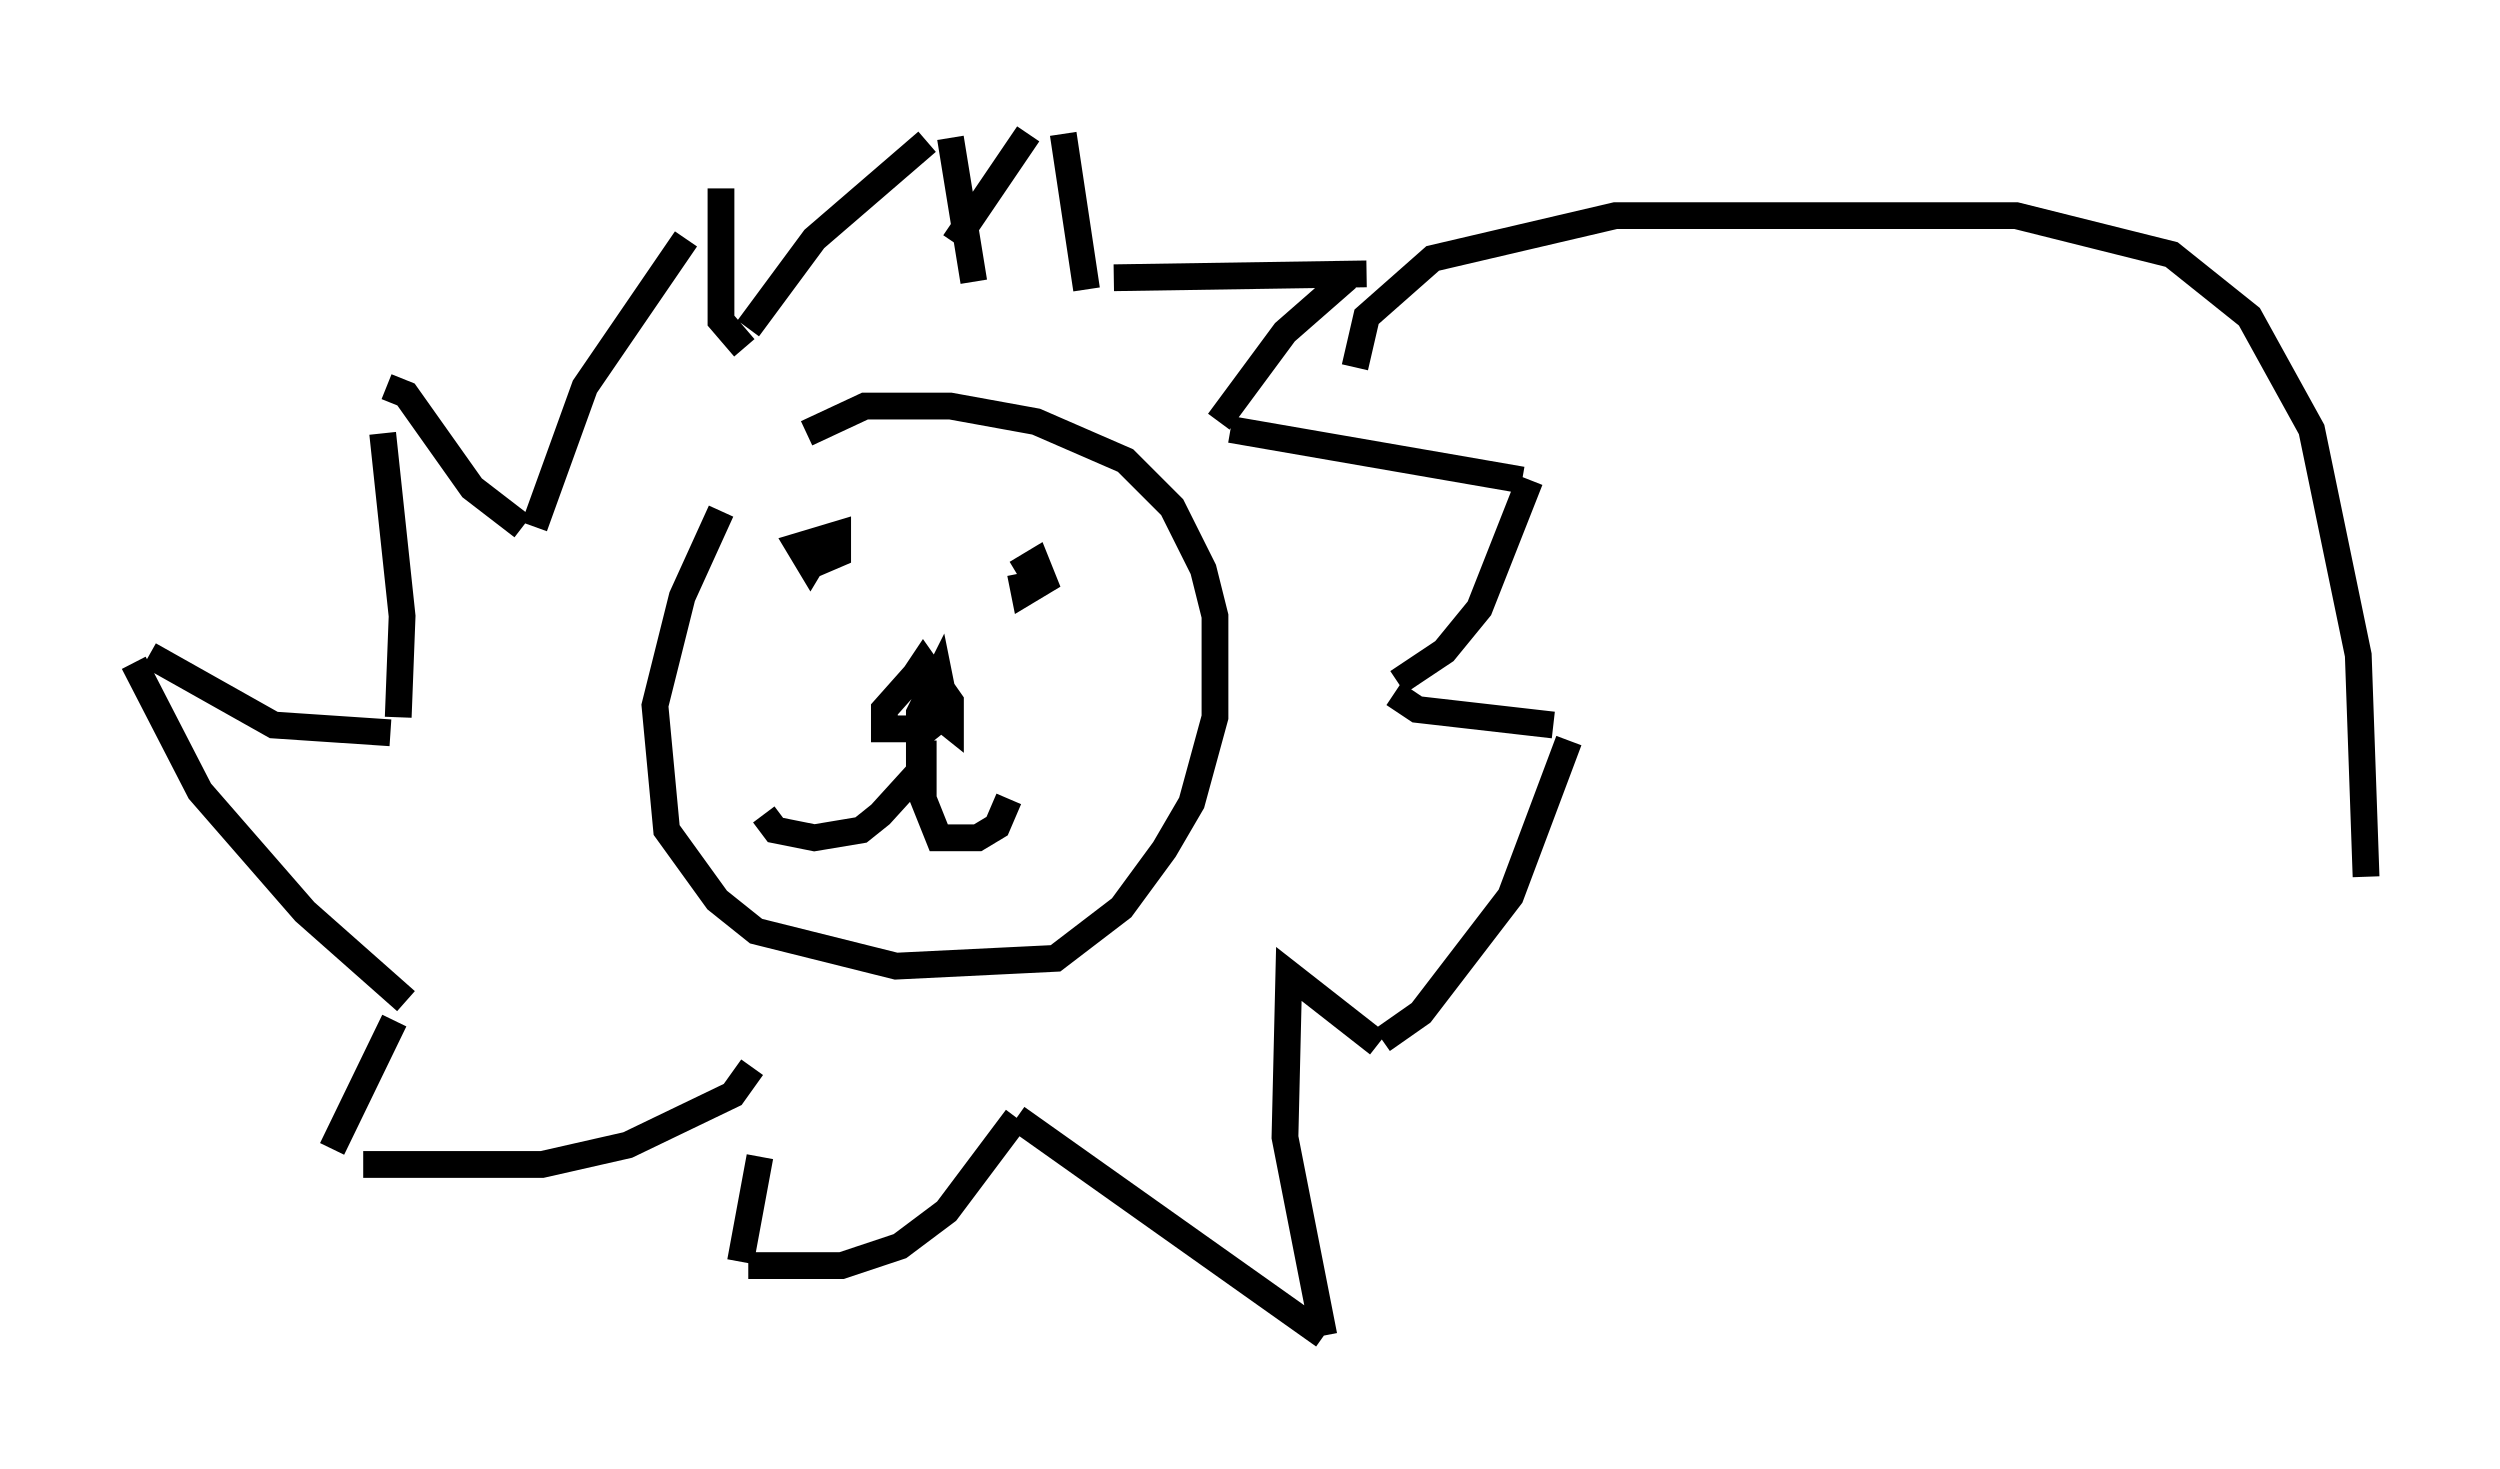 <?xml version="1.0" encoding="utf-8" ?>
<svg baseProfile="full" height="54.883" version="1.1" width="93.374" xmlns="http://www.w3.org/2000/svg" xmlns:ev="http://www.w3.org/2001/xml-events" xmlns:xlink="http://www.w3.org/1999/xlink"><defs /><rect fill="white" height="54.883" width="93.374" x="0" y="0" /><path d="M30.128, 16.475 m-3.196, 2.615 l-1.453, 3.196 -1.017, 4.067 l0.436, 4.648 1.888, 2.615 l1.453, 1.162 5.229, 1.307 l5.955, -0.291 2.469, -1.888 l1.598, -2.179 1.017, -1.743 l0.872, -3.196 0.0, -3.777 l-0.436, -1.743 -1.162, -2.324 l-1.743, -1.743 -3.341, -1.453 l-3.196, -0.581 -3.196, 0.0 l-2.179, 1.017 m4.067, 9.006 l-1.162, 1.307 0.0, 0.726 l1.598, 0.0 0.726, -0.581 l-0.291, -1.453 -0.726, 1.453 l0.0, 2.179 -1.453, 1.598 l-0.726, 0.581 -1.743, 0.291 l-1.453, -0.291 -0.436, -0.581 m5.955, -2.76 l0.0, 2.179 0.581, 1.453 l1.453, 0.0 0.726, -0.436 l0.436, -1.017 m-2.905, -3.341 l0.726, 0.581 0.0, -0.872 l-1.017, -1.453 -0.291, 0.436 m0.145, -0.145 l0.291, 0.0 m-3.922, -4.648 l-0.436, 0.726 -0.436, -0.726 l1.453, -0.436 0.0, 0.726 l-1.017, 0.436 m7.698, 0.291 l0.726, -0.436 0.291, 0.726 l-0.726, 0.436 -0.145, -0.726 m-2.469, -12.346 l2.76, -4.067 m1.307, 0.0 l0.872, 5.81 m1.017, -0.436 l9.441, -0.145 m-0.726, 0.145 l-2.324, 2.034 -2.469, 3.341 m0.436, 0.291 l10.894, 1.888 m0.291, 0.0 l-1.888, 4.793 -1.307, 1.598 l-1.743, 1.162 m-0.145, 0.436 l0.872, 0.581 5.084, 0.581 m0.581, 0.581 l-2.179, 5.81 -3.341, 4.358 l-1.453, 1.017 m-0.145, 0.145 l-3.341, -2.615 -0.145, 6.101 l1.453, 7.408 m0.0, 0.0 l-11.475, -8.134 m0.0, 0.0 l-2.615, 3.486 -1.743, 1.307 l-2.179, 0.726 -3.486, 0.0 m-0.291, -0.145 l0.726, -3.922 m-0.291, -3.341 l-0.726, 1.017 -3.922, 1.888 l-3.196, 0.726 -6.682, 0.0 m-1.162, -0.581 l2.324, -4.793 m0.436, -0.726 l-3.777, -3.341 -3.922, -4.503 l-2.469, -4.793 m0.581, -0.291 l4.648, 2.615 4.358, 0.291 m0.291, -0.581 l0.145, -3.777 -0.726, -6.827 m0.145, -1.743 l0.726, 0.291 2.469, 3.486 l1.888, 1.453 m0.436, 0.0 l1.888, -5.229 3.777, -5.52 m1.307, -1.888 l0.0, 4.939 0.872, 1.017 m0.145, -0.726 l2.469, -3.341 4.212, -3.631 m0.872, -0.145 l0.872, 5.374 m14.235, 3.196 l0.436, -1.888 2.469, -2.179 l6.827, -1.598 14.961, 0.0 l5.81, 1.453 2.905, 2.324 l2.324, 4.212 1.743, 8.425 l0.291, 8.279 " fill="none" stroke="black" stroke-width="1" /></svg>